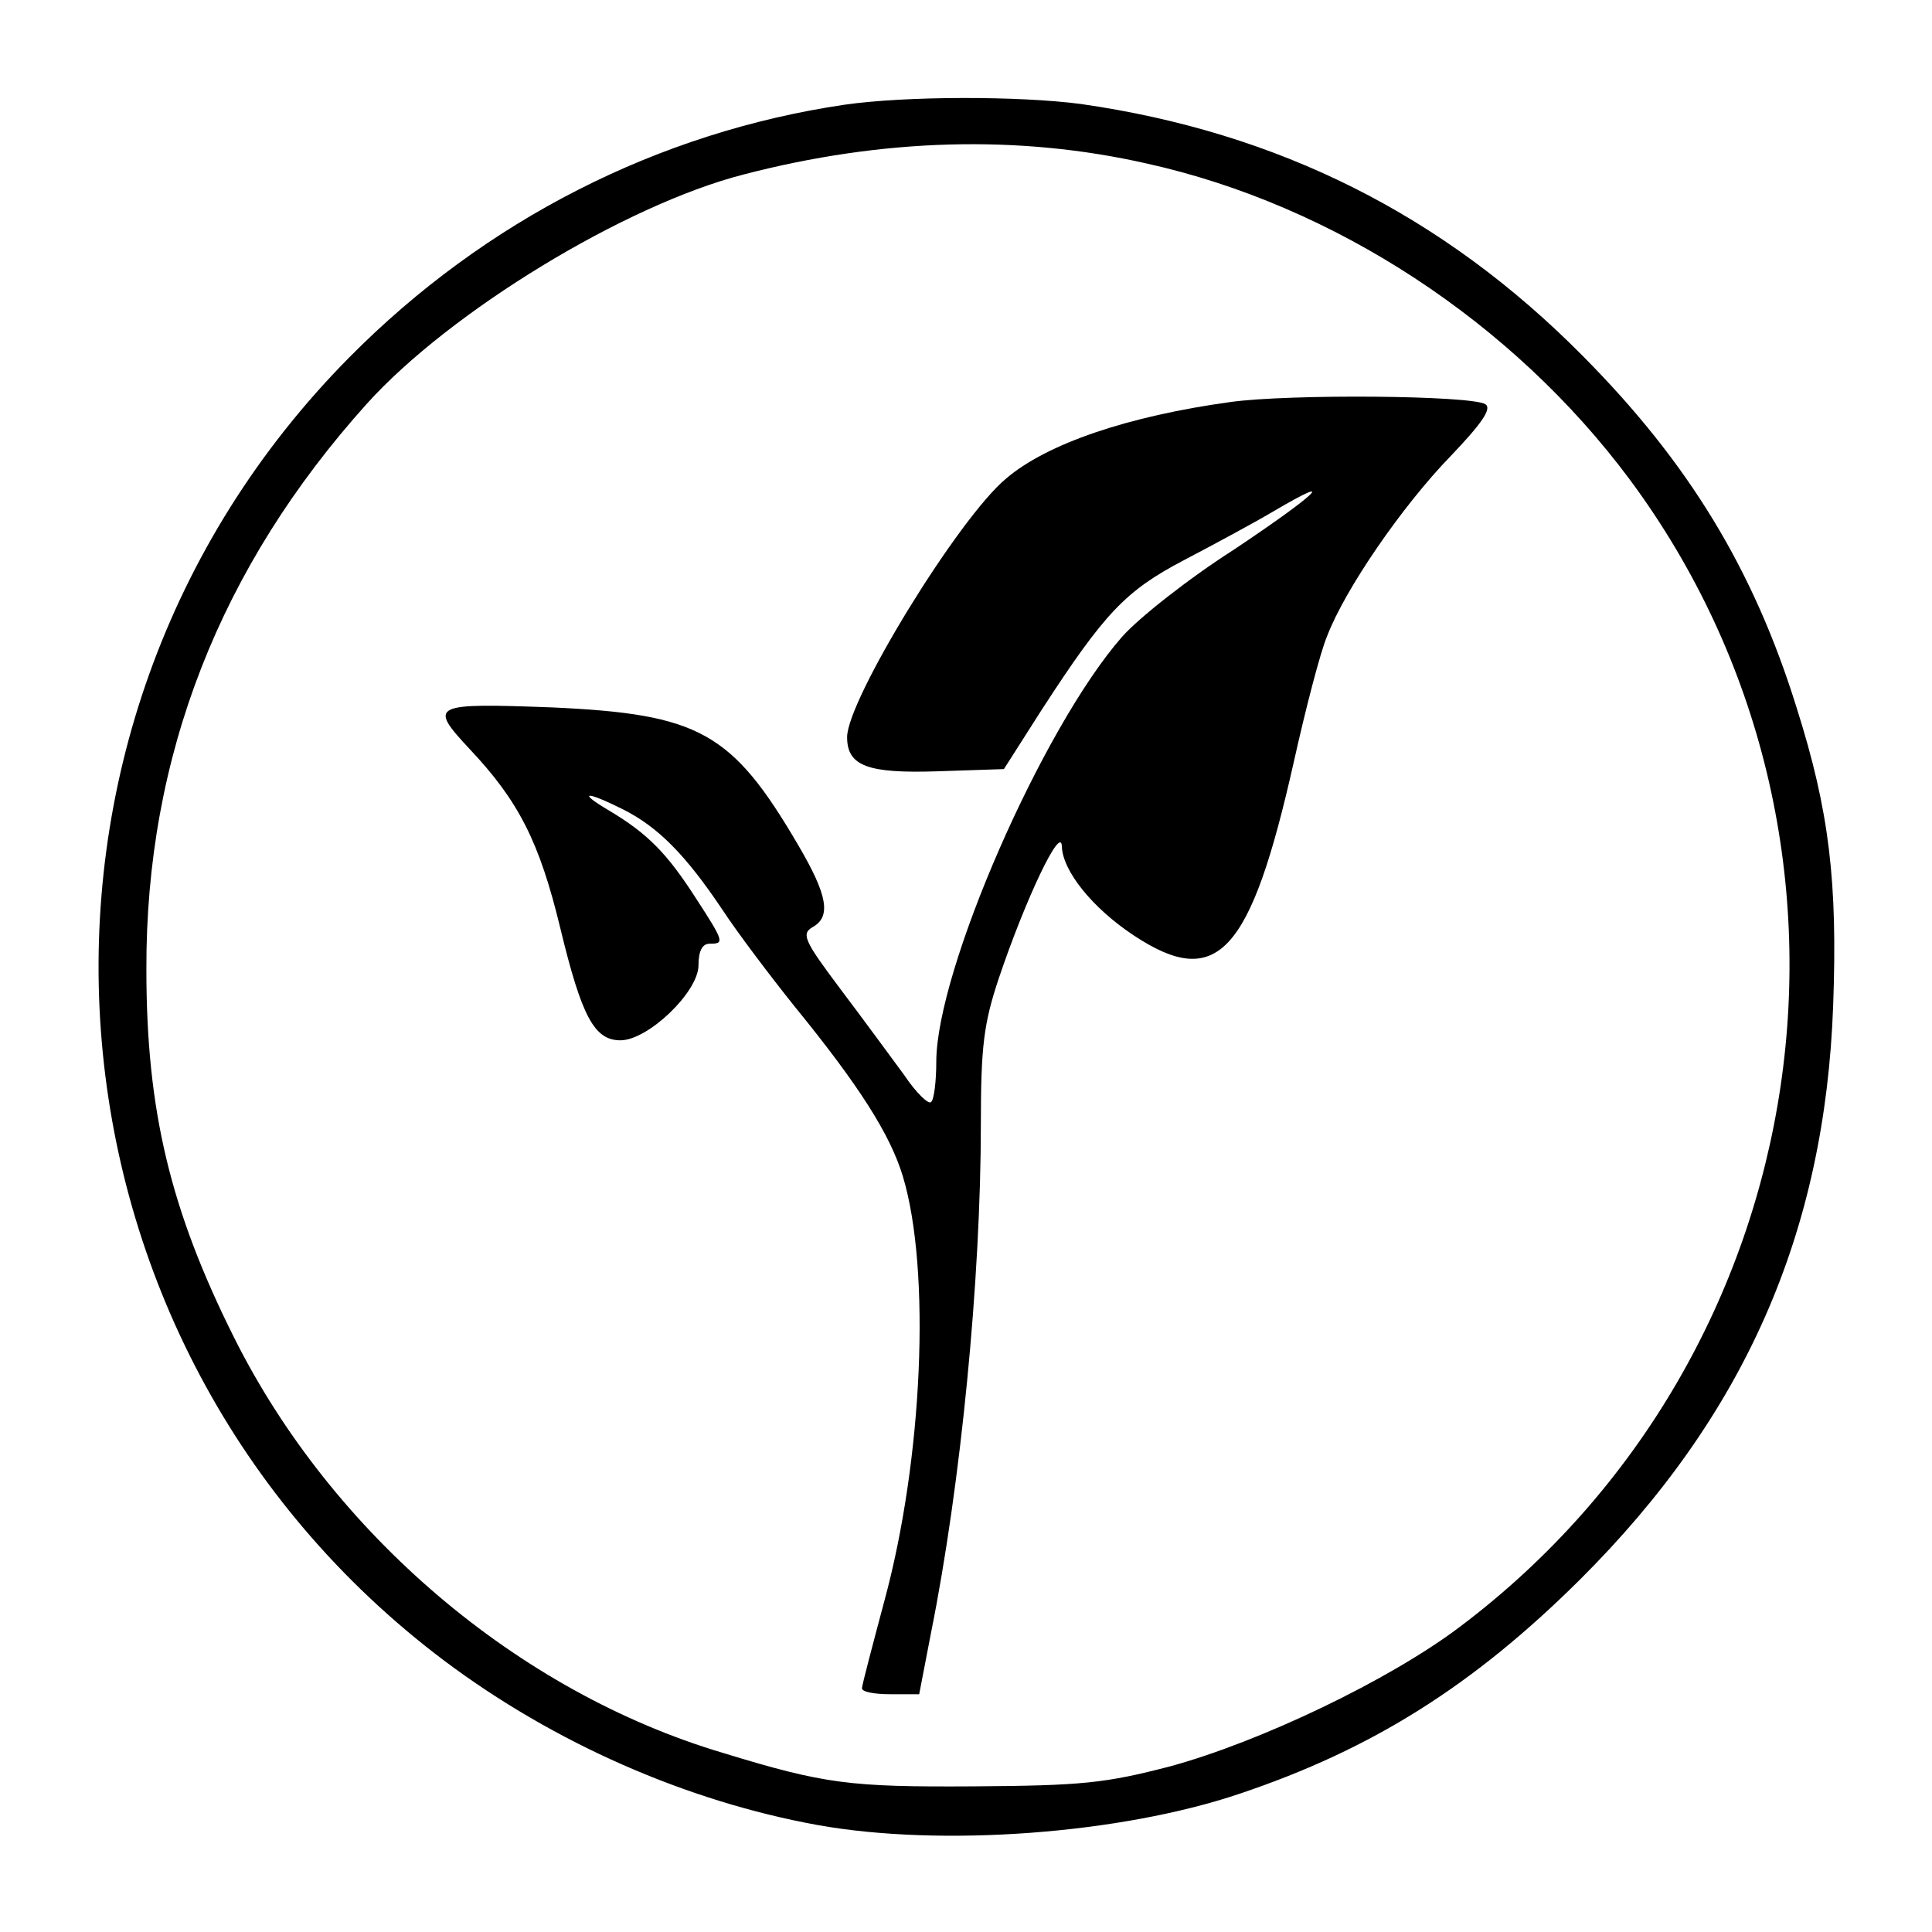 <?xml version="1.0" standalone="no"?>
<!DOCTYPE svg PUBLIC "-//W3C//DTD SVG 20010904//EN"
 "http://www.w3.org/TR/2001/REC-SVG-20010904/DTD/svg10.dtd">
<svg version="1.0" xmlns="http://www.w3.org/2000/svg"
 width="260pt" height="260pt" viewBox="0 0 260 260"
 preserveAspectRatio="xMidYMid meet">
<g transform="translate(0,260) scale(0.1,-0.1)"
fill="#000000" stroke="none">
<path d="M1136 2459 c-250 -37 -483 -155 -666 -340 -497 -502 -437 -1329 128
-1754 148 -111 326 -189 502 -221 167 -30 408 -12 568 42 179 60 315 146 458
288 222 221 330 467 341 773 6 166 -5 261 -49 400 -58 187 -146 331 -288 474
-188 190 -410 301 -675 339 -83 11 -236 11 -319 -1z m407 -79 c253 -56 493
-214 650 -425 360 -485 258 -1178 -228 -1544 -95 -72 -269 -155 -390 -188 -88
-23 -120 -26 -265 -27 -166 -1 -200 3 -337 45 -276 82 -526 295 -658 559 -86
172 -118 306 -118 495 -1 287 99 542 297 762 112 124 347 267 506 308 188 49
371 54 543 15z"/>
<path d="M1656 2059 c-138 -19 -247 -56 -302 -103 -64 -53 -214 -298 -214
-348 0 -39 28 -49 121 -46 l90 3 51 80 c85 131 113 160 191 201 40 21 94 50
121 66 90 53 57 22 -54 -52 -61 -39 -128 -92 -150 -117 -107 -122 -250 -449
-250 -572 0 -26 -3 -51 -7 -54 -3 -4 -20 12 -36 36 -17 23 -55 75 -86 116 -48
64 -53 74 -38 83 26 14 21 43 -19 111 -89 152 -133 176 -331 185 -162 6 -167
4 -111 -56 66 -70 94 -125 122 -241 29 -120 46 -151 81 -151 37 0 105 65 105
101 0 19 5 29 15 29 20 0 20 2 -19 62 -38 59 -64 86 -116 117 -44 26 -32 27
18 2 48 -24 85 -62 134 -135 21 -32 65 -90 97 -130 88 -108 129 -173 146 -229
38 -126 27 -381 -25 -572 -16 -60 -30 -113 -30 -117 0 -5 17 -8 38 -8 l39 0
16 83 c40 199 67 475 67 685 0 104 4 135 24 195 36 107 84 208 85 178 1 -33
41 -83 97 -120 112 -74 157 -25 215 233 16 72 36 149 45 170 24 63 101 175
166 242 42 44 56 64 47 70 -19 12 -264 14 -343 3z"/>
</g>
</svg>
